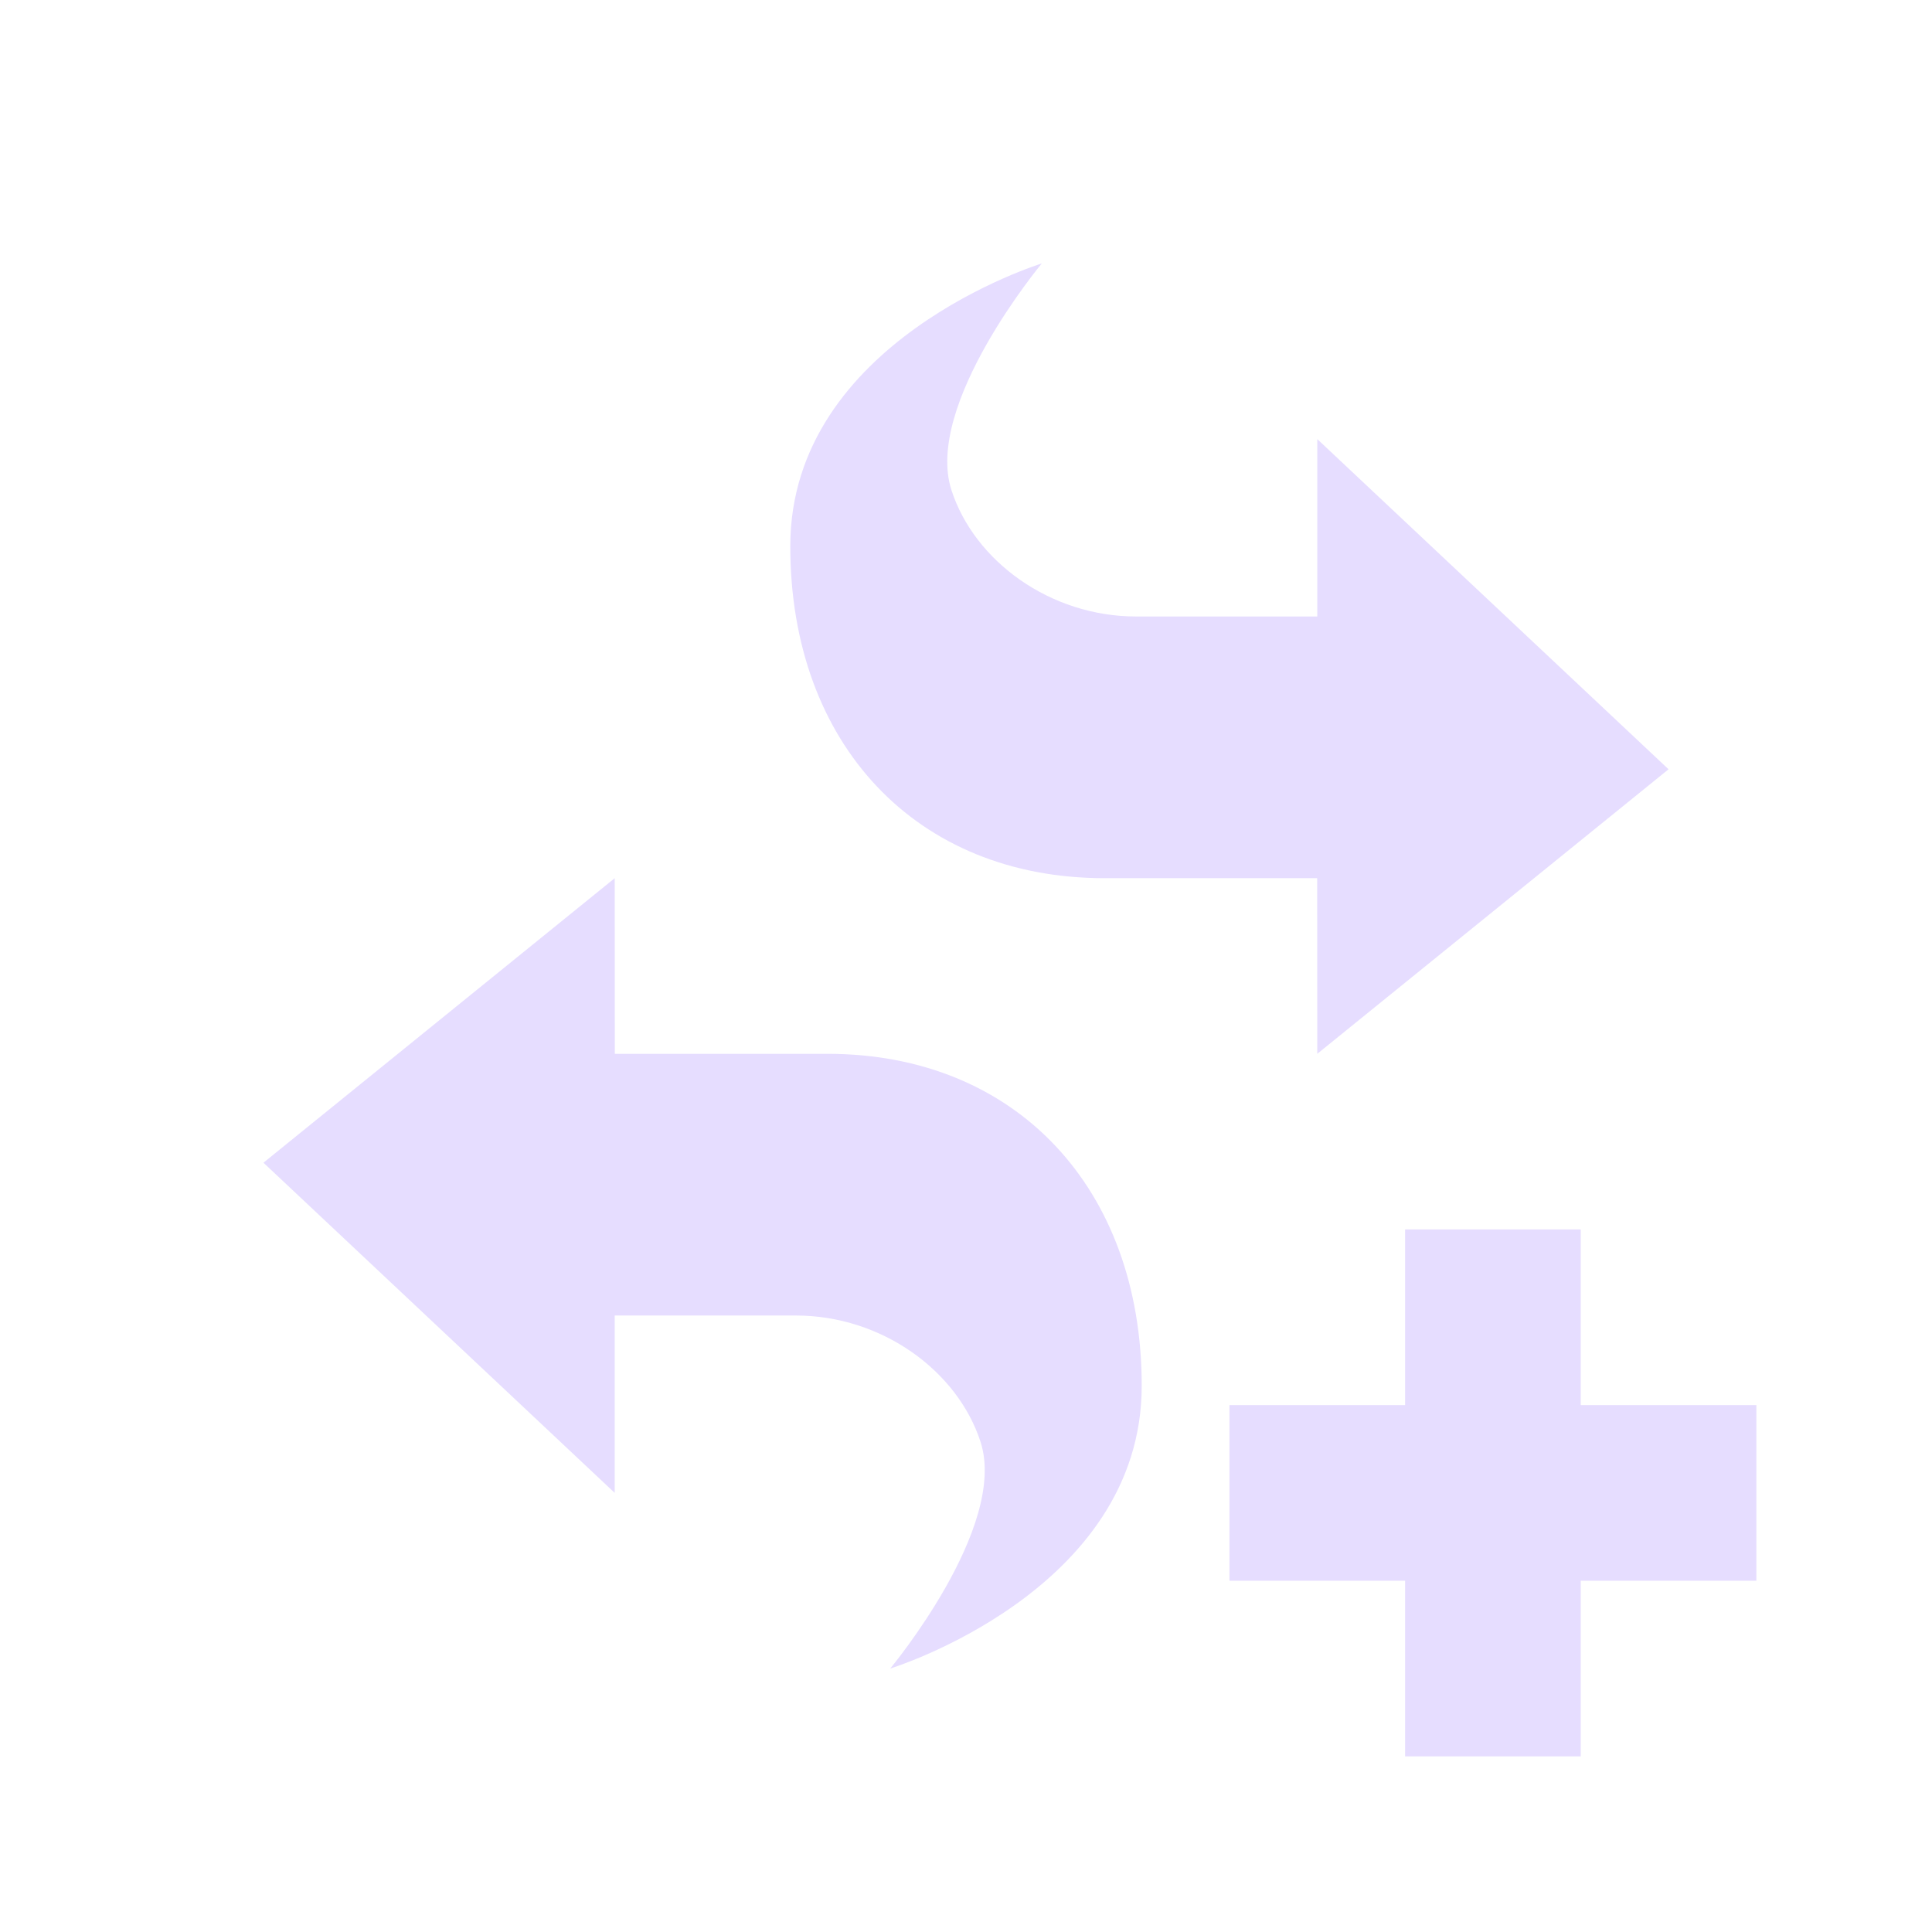 <svg height="22" width="22" xmlns="http://www.w3.org/2000/svg">
  <g fill="#e6ddff">
    <path d="m7 10-4 3.24 4 3.76v-2.02h2.063c.977 0 1.841.629 2.103 1.44.313.97-1.029 2.58-1.029 2.58s2.864-.88 2.864-3.22c0-2.249-1.432-3.78-3.579-3.78h-2.421z"/>
    <path d="m15 12 4-3.24-4-3.76v2.02h-2.063c-.977 0-1.841-.629-2.103-1.44-.313-.97 1.029-2.58 1.029-2.58s-2.864.88-2.864 3.22c0 2.249 1.432 3.78 3.579 3.78h2.421z"/>
    <path d="m16 14v2h-2v2h2v2h2v-2h2v-2h-2v-2z"/>
  </g>
</svg>
